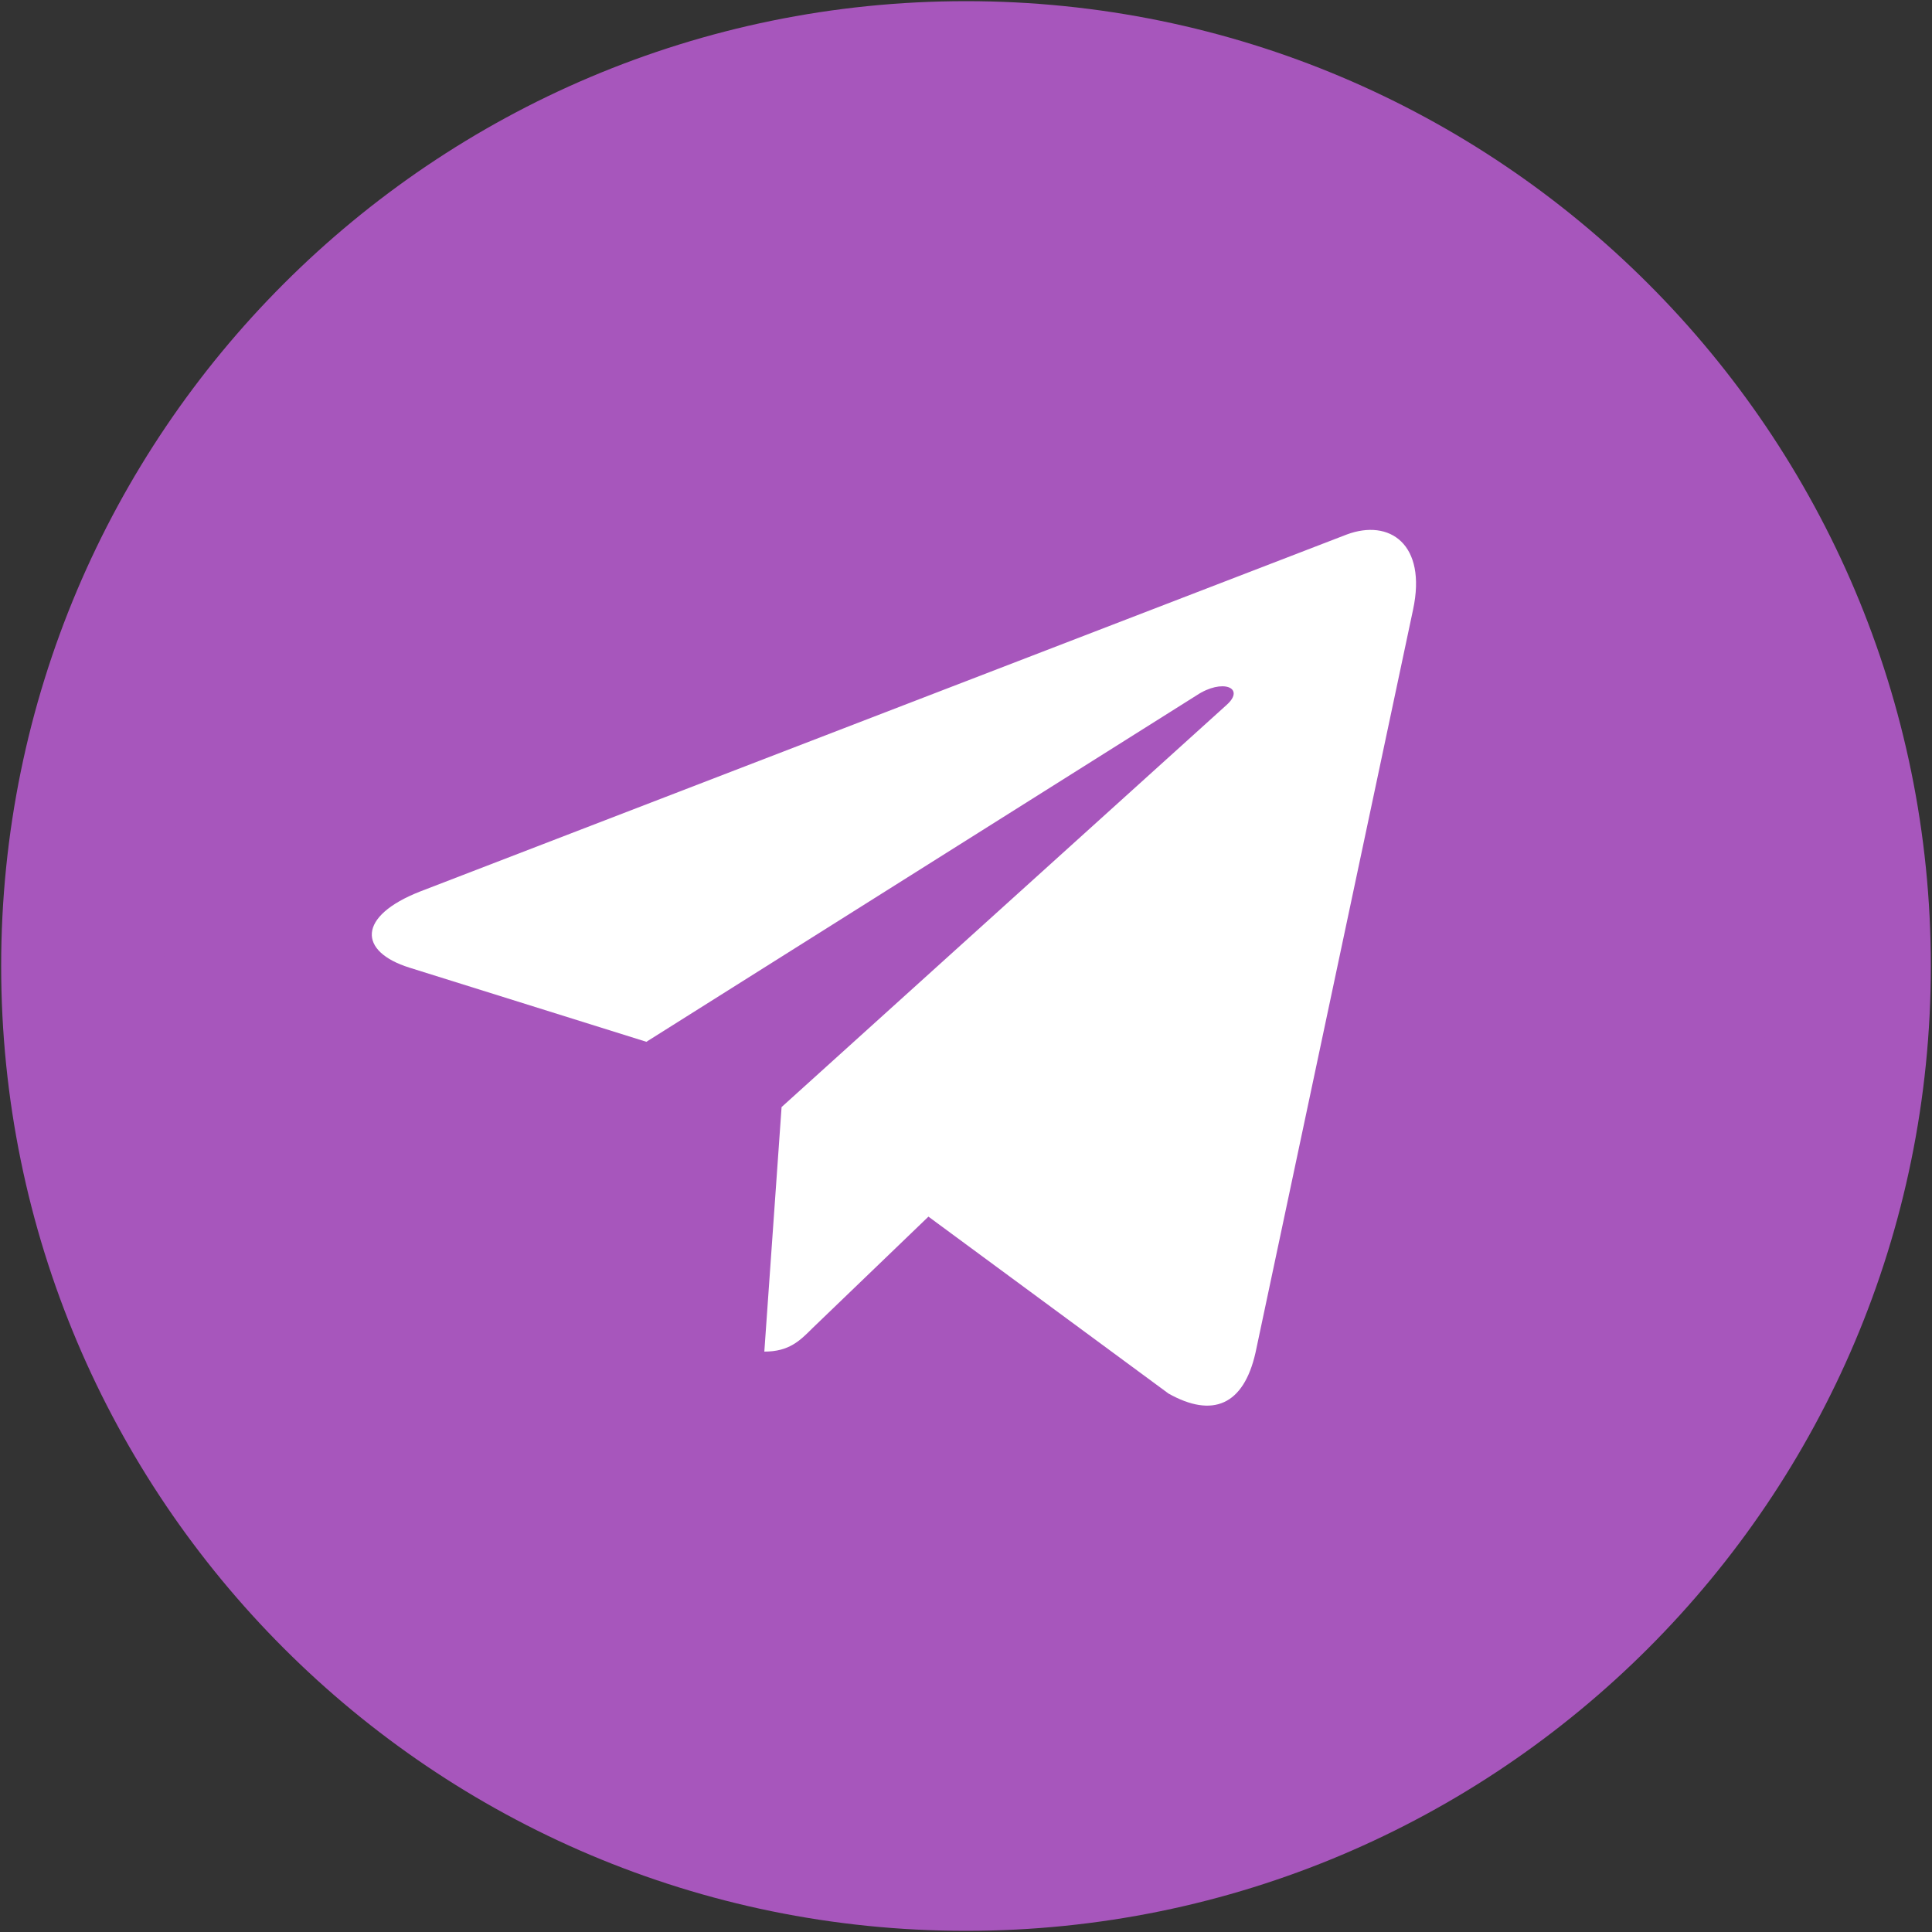 <svg width="831" height="831" viewBox="0 0 831 831" fill="none" xmlns="http://www.w3.org/2000/svg">
<rect x="0" y="0" width="831" height="831" fill="#333333" stroke="none"/>
<path d="M795.5 415.5C795.5 205.632 625.368 35.5 415.5 35.5C205.632 35.5 35.5 205.632 35.5 415.5C35.5 625.368 205.632 795.5 415.5 795.5C625.368 795.5 795.5 625.368 795.5 415.5Z" fill="#A756BC" stroke="#A756BC" stroke-width="70"/>
<path d="M607.796 262.21L540.016 581.86C534.902 604.42 521.567 610.032 502.616 599.408L399.342 523.304L349.512 571.231C343.998 576.745 339.384 581.359 328.756 581.359L336.176 476.178L527.583 303.219C535.907 295.799 525.779 291.688 514.649 299.108L278.021 448.103L176.151 416.22C153.992 409.3 153.593 394.06 180.763 383.433L579.219 229.924C597.667 223.007 613.81 234.035 607.796 262.21Z" fill="white"/>
</svg>
